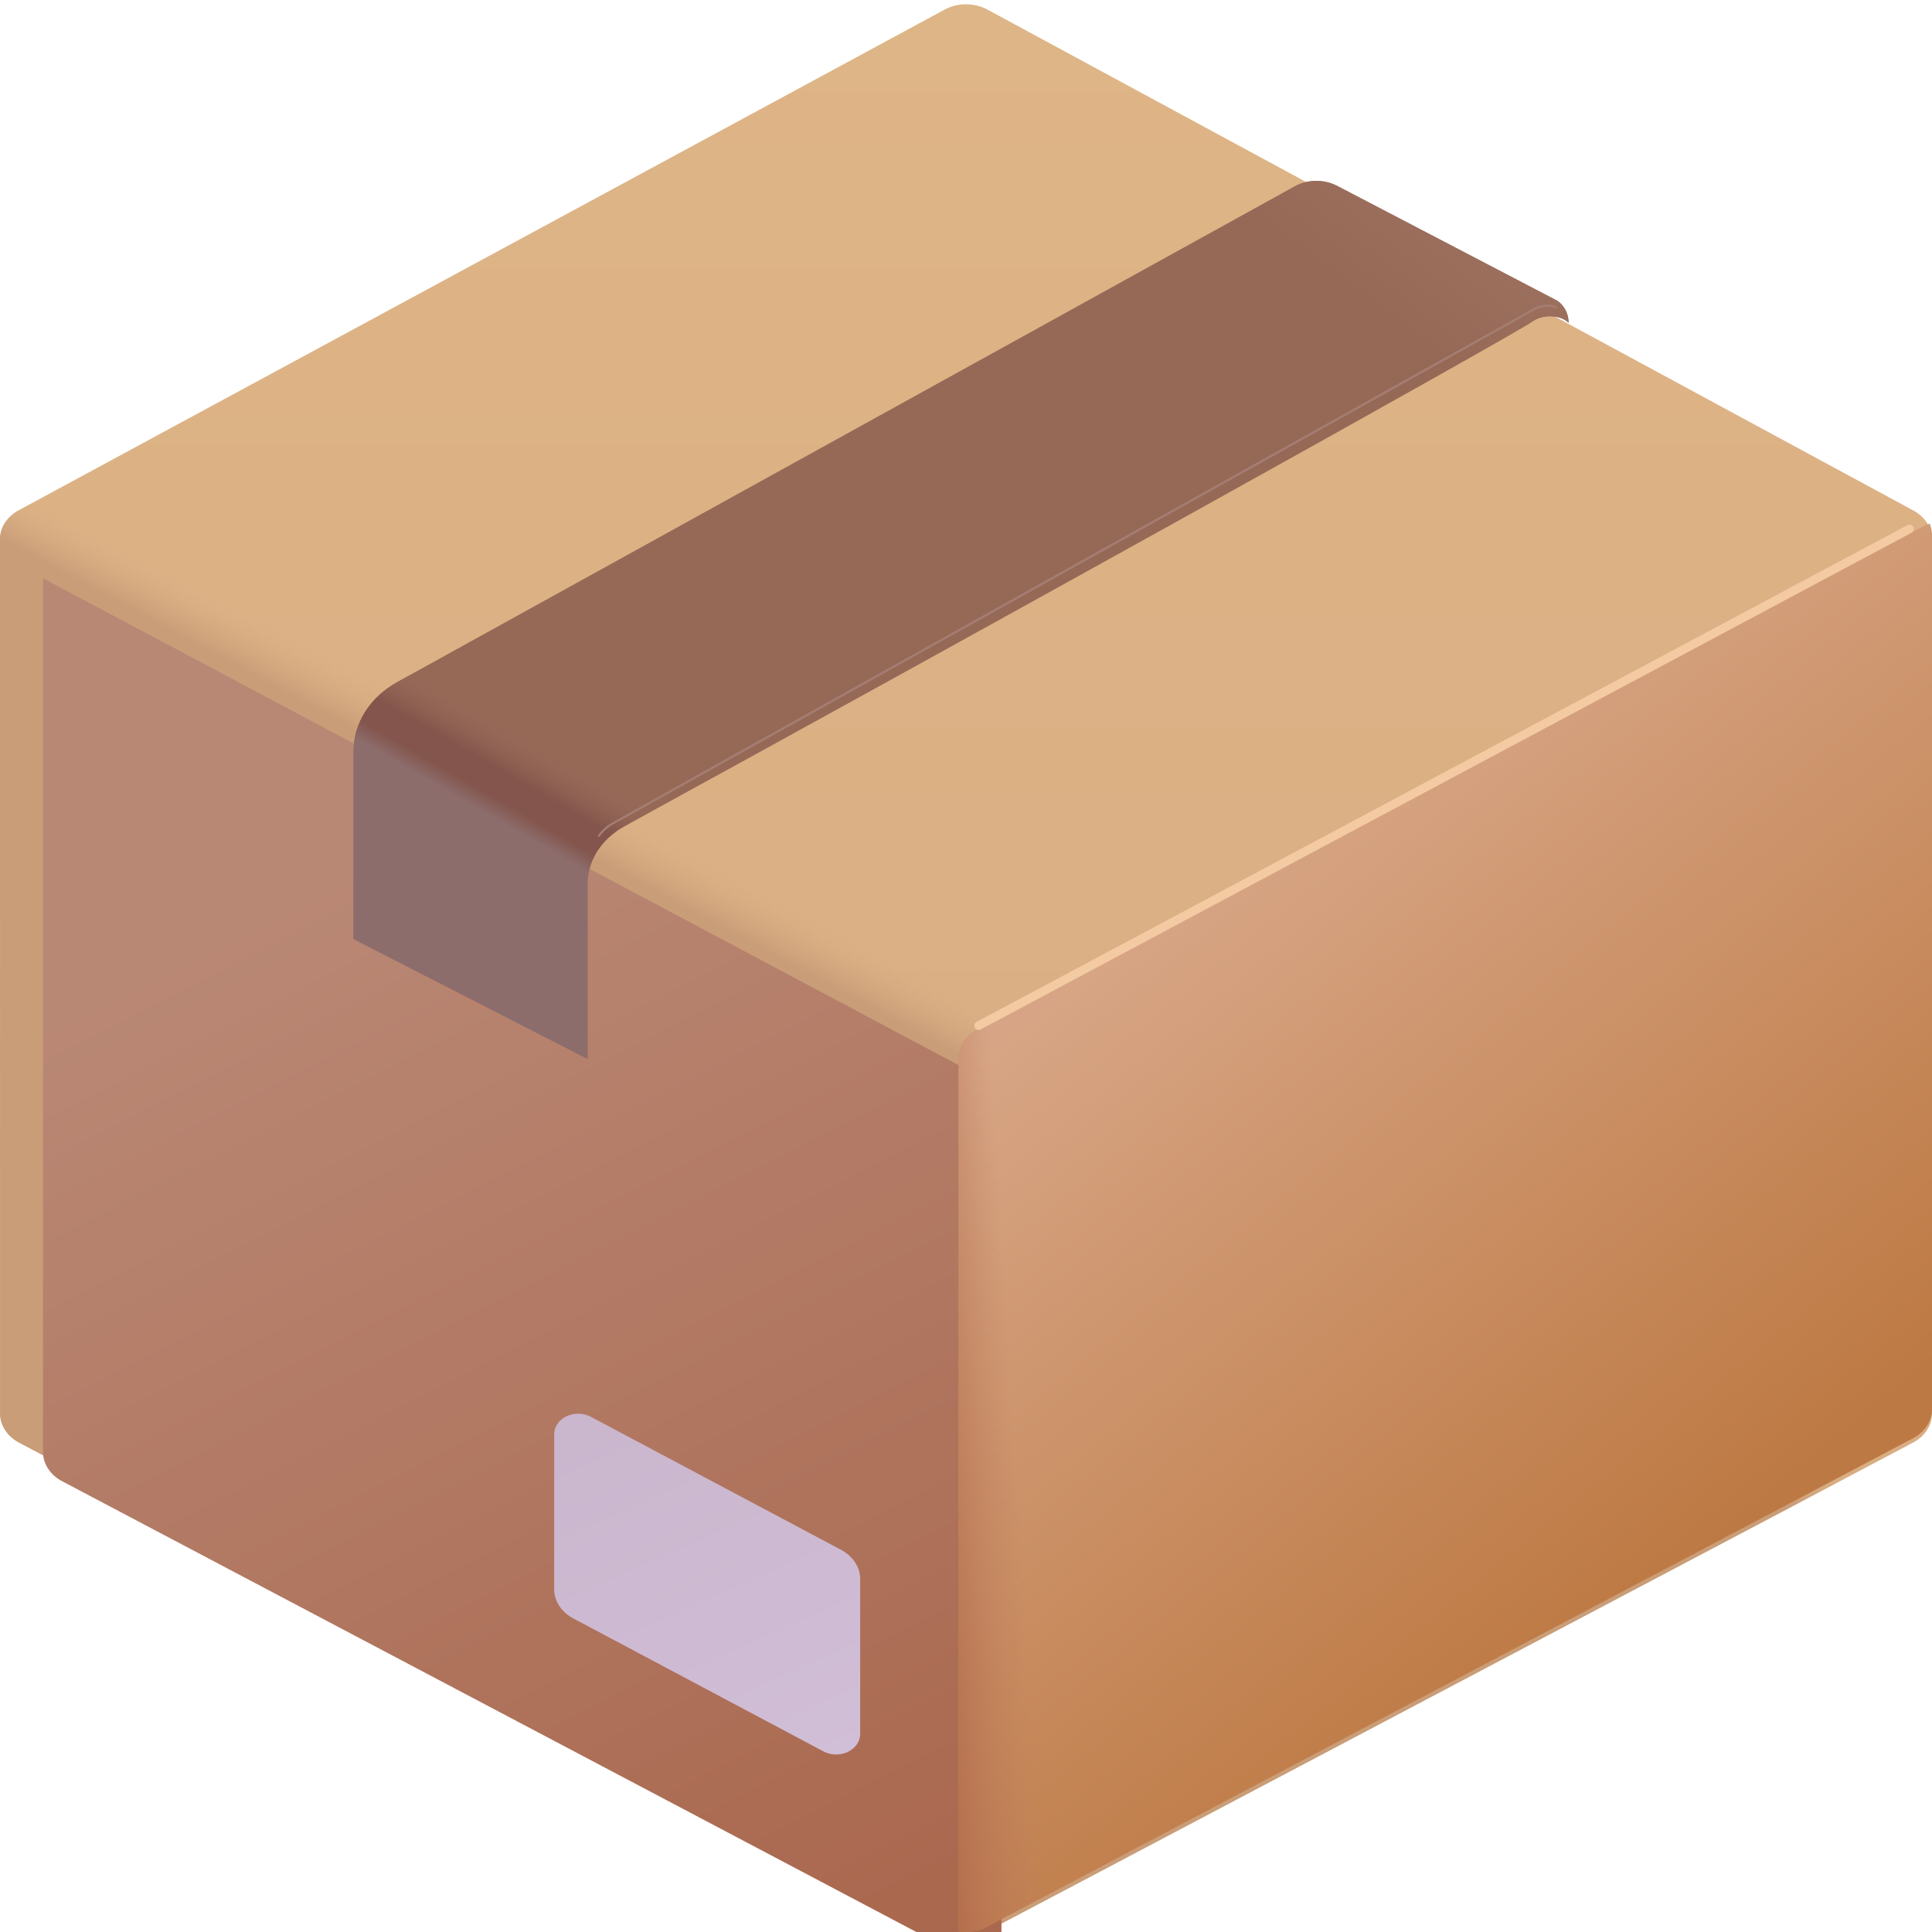 <svg width="45" height="45" viewBox="0 0 45 45" fill="none" xmlns="http://www.w3.org/2000/svg">
<g filter="url(#filter0_i_1675_2084)">
<path d="M0 12.46C0 12.325 0.04 12.193 0.116 12.075C0.192 11.958 0.302 11.858 0.435 11.786L22.003 0.123C22.152 0.043 22.325 0 22.501 0C22.677 0 22.85 0.043 22.999 0.123L44.565 11.79C44.698 11.861 44.808 11.961 44.884 12.079C44.96 12.196 45 12.329 45 12.463V32.824C45 32.96 44.959 33.093 44.882 33.212C44.804 33.331 44.693 33.431 44.558 33.502L22.99 44.881C22.843 44.959 22.673 45 22.5 45C22.327 45 22.157 44.959 22.01 44.881L0.446 33.501C0.31 33.429 0.198 33.33 0.121 33.211C0.043 33.092 0.002 32.958 0.002 32.822L0 12.46Z" fill="url(#paint0_linear_1675_2084)"/>
<path d="M0 12.46C0 12.325 0.04 12.193 0.116 12.075C0.192 11.958 0.302 11.858 0.435 11.786L22.003 0.123C22.152 0.043 22.325 0 22.501 0C22.677 0 22.85 0.043 22.999 0.123L44.565 11.79C44.698 11.861 44.808 11.961 44.884 12.079C44.96 12.196 45 12.329 45 12.463V32.824C45 32.96 44.959 33.093 44.882 33.212C44.804 33.331 44.693 33.431 44.558 33.502L22.99 44.881C22.843 44.959 22.673 45 22.5 45C22.327 45 22.157 44.959 22.01 44.881L0.446 33.501C0.31 33.429 0.198 33.33 0.121 33.211C0.043 33.092 0.002 32.958 0.002 32.822L0 12.46Z" fill="url(#paint1_linear_1675_2084)"/>
</g>
<g filter="url(#filter1_i_1675_2084)">
<path d="M22.326 44.984C22.214 44.966 22.107 44.93 22.01 44.879L0.446 33.5C0.31 33.429 0.199 33.329 0.121 33.21C0.043 33.092 0.002 32.958 0.002 32.822V12.469L21.887 24.106C22.022 24.178 22.133 24.277 22.21 24.396C22.287 24.514 22.327 24.648 22.328 24.783L22.326 44.984Z" fill="url(#paint2_linear_1675_2084)"/>
</g>
<path d="M44.947 12.196C44.982 12.281 45 12.371 45 12.461V32.822C44.999 32.958 44.959 33.092 44.882 33.21C44.804 33.329 44.693 33.429 44.557 33.5L22.989 44.879C22.791 44.984 22.554 45.021 22.325 44.983V24.649C22.325 24.514 22.365 24.38 22.442 24.261C22.52 24.143 22.631 24.043 22.765 23.971L44.776 12.268C44.83 12.239 44.887 12.215 44.947 12.196Z" fill="url(#paint3_linear_1675_2084)"/>
<path d="M44.947 12.196C44.982 12.281 45 12.371 45 12.461V32.822C44.999 32.958 44.959 33.092 44.882 33.21C44.804 33.329 44.693 33.429 44.557 33.5L22.989 44.879C22.791 44.984 22.554 45.021 22.325 44.983V24.649C22.325 24.514 22.365 24.38 22.442 24.261C22.52 24.143 22.631 24.043 22.765 23.971L44.776 12.268C44.83 12.239 44.887 12.215 44.947 12.196Z" fill="url(#paint4_linear_1675_2084)"/>
<g filter="url(#filter2_i_1675_2084)">
<path d="M13.058 33.407C13.057 33.322 13.084 33.238 13.135 33.164C13.185 33.09 13.258 33.029 13.345 32.988C13.433 32.946 13.532 32.926 13.632 32.928C13.732 32.93 13.829 32.955 13.914 33.001L19.745 36.101C19.879 36.173 19.991 36.273 20.068 36.392C20.145 36.51 20.185 36.644 20.185 36.78V40.386C20.185 40.472 20.159 40.556 20.108 40.63C20.057 40.704 19.984 40.764 19.897 40.806C19.81 40.847 19.711 40.868 19.611 40.866C19.511 40.864 19.413 40.839 19.329 40.793L13.498 37.693C13.363 37.621 13.252 37.521 13.175 37.402C13.098 37.284 13.057 37.15 13.058 37.014V33.407Z" fill="url(#paint5_linear_1675_2084)"/>
</g>
<g filter="url(#filter3_i_1675_2084)">
<path d="M8.335 17.492V21.872L13.785 24.664V20.59C13.785 20.044 14.106 19.54 14.643 19.246C22.086 15.173 35.493 7.739 35.818 7.471C36.117 7.285 36.514 7.376 36.635 7.521C36.635 7.222 36.449 7.047 36.357 6.997L31.246 4.329C31.097 4.251 30.925 4.21 30.749 4.212C30.574 4.214 30.403 4.258 30.256 4.339L9.359 15.882C9.045 16.056 8.786 16.294 8.607 16.575C8.428 16.857 8.335 17.172 8.335 17.492Z" fill="#966957"/>
<path d="M8.335 17.492V21.872L13.785 24.664V20.59C13.785 20.044 14.106 19.54 14.643 19.246C22.086 15.173 35.493 7.739 35.818 7.471C36.117 7.285 36.514 7.376 36.635 7.521C36.635 7.222 36.449 7.047 36.357 6.997L31.246 4.329C31.097 4.251 30.925 4.21 30.749 4.212C30.574 4.214 30.403 4.258 30.256 4.339L9.359 15.882C9.045 16.056 8.786 16.294 8.607 16.575C8.428 16.857 8.335 17.172 8.335 17.492Z" fill="url(#paint6_linear_1675_2084)"/>
<path d="M8.335 17.492V21.872L13.785 24.664V20.59C13.785 20.044 14.106 19.54 14.643 19.246C22.086 15.173 35.493 7.739 35.818 7.471C36.117 7.285 36.514 7.376 36.635 7.521C36.635 7.222 36.449 7.047 36.357 6.997L31.246 4.329C31.097 4.251 30.925 4.21 30.749 4.212C30.574 4.214 30.403 4.258 30.256 4.339L9.359 15.882C9.045 16.056 8.786 16.294 8.607 16.575C8.428 16.857 8.335 17.172 8.335 17.492Z" fill="url(#paint7_linear_1675_2084)"/>
</g>
<g filter="url(#filter4_f_1675_2084)">
<path d="M36.257 7.17C36.111 7.081 35.884 7.134 35.79 7.17L14.252 19.191C14.125 19.268 14.018 19.368 13.938 19.483" stroke="#A47E73" stroke-width="0.05"/>
</g>
<g filter="url(#filter5_f_1675_2084)">
<path d="M22.792 23.891L44.476 12.32" stroke="#F4CAA3" stroke-width="0.2" stroke-linecap="round"/>
</g>
<defs>
<filter id="filter0_i_1675_2084" x="0" y="0" width="45" height="45.1" filterUnits="userSpaceOnUse" color-interpolation-filters="sRGB">
<feFlood flood-opacity="0" result="BackgroundImageFix"/>
<feBlend mode="normal" in="SourceGraphic" in2="BackgroundImageFix" result="shape"/>
<feColorMatrix in="SourceAlpha" type="matrix" values="0 0 0 0 0 0 0 0 0 0 0 0 0 0 0 0 0 0 127 0" result="hardAlpha"/>
<feOffset dy="0.1"/>
<feGaussianBlur stdDeviation="0.15"/>
<feComposite in2="hardAlpha" operator="arithmetic" k2="-1" k3="1"/>
<feColorMatrix type="matrix" values="0 0 0 0 0.843 0 0 0 0 0.694 0 0 0 0 0.525 0 0 0 1 0"/>
<feBlend mode="normal" in2="shape" result="effect1_innerShadow_1675_2084"/>
</filter>
<filter id="filter1_i_1675_2084" x="0.002" y="12.469" width="23.326" height="33.516" filterUnits="userSpaceOnUse" color-interpolation-filters="sRGB">
<feFlood flood-opacity="0" result="BackgroundImageFix"/>
<feBlend mode="normal" in="SourceGraphic" in2="BackgroundImageFix" result="shape"/>
<feColorMatrix in="SourceAlpha" type="matrix" values="0 0 0 0 0 0 0 0 0 0 0 0 0 0 0 0 0 0 127 0" result="hardAlpha"/>
<feOffset dx="1" dy="1"/>
<feGaussianBlur stdDeviation="1.5"/>
<feComposite in2="hardAlpha" operator="arithmetic" k2="-1" k3="1"/>
<feColorMatrix type="matrix" values="0 0 0 0 0.831 0 0 0 0 0.671 0 0 0 0 0.545 0 0 0 1 0"/>
<feBlend mode="normal" in2="shape" result="effect1_innerShadow_1675_2084"/>
</filter>
<filter id="filter2_i_1675_2084" x="12.958" y="32.928" width="7.227" height="7.938" filterUnits="userSpaceOnUse" color-interpolation-filters="sRGB">
<feFlood flood-opacity="0" result="BackgroundImageFix"/>
<feBlend mode="normal" in="SourceGraphic" in2="BackgroundImageFix" result="shape"/>
<feColorMatrix in="SourceAlpha" type="matrix" values="0 0 0 0 0 0 0 0 0 0 0 0 0 0 0 0 0 0 127 0" result="hardAlpha"/>
<feOffset dx="-0.15"/>
<feGaussianBlur stdDeviation="0.05"/>
<feComposite in2="hardAlpha" operator="arithmetic" k2="-1" k3="1"/>
<feColorMatrix type="matrix" values="0 0 0 0 0.76 0 0 0 0 0.683 0 0 0 0 0.795 0 0 0 1 0"/>
<feBlend mode="normal" in2="shape" result="effect1_innerShadow_1675_2084"/>
</filter>
<filter id="filter3_i_1675_2084" x="8.235" y="4.212" width="28.4" height="20.453" filterUnits="userSpaceOnUse" color-interpolation-filters="sRGB">
<feFlood flood-opacity="0" result="BackgroundImageFix"/>
<feBlend mode="normal" in="SourceGraphic" in2="BackgroundImageFix" result="shape"/>
<feColorMatrix in="SourceAlpha" type="matrix" values="0 0 0 0 0 0 0 0 0 0 0 0 0 0 0 0 0 0 127 0" result="hardAlpha"/>
<feOffset dx="-0.1"/>
<feGaussianBlur stdDeviation="0.05"/>
<feComposite in2="hardAlpha" operator="arithmetic" k2="-1" k3="1"/>
<feColorMatrix type="matrix" values="0 0 0 0 0.475 0 0 0 0 0.267 0 0 0 0 0.302 0 0 0 1 0"/>
<feBlend mode="normal" in2="shape" result="effect1_innerShadow_1675_2084"/>
</filter>
<filter id="filter4_f_1675_2084" x="13.818" y="6.996" width="22.552" height="12.601" filterUnits="userSpaceOnUse" color-interpolation-filters="sRGB">
<feFlood flood-opacity="0" result="BackgroundImageFix"/>
<feBlend mode="normal" in="SourceGraphic" in2="BackgroundImageFix" result="shape"/>
<feGaussianBlur stdDeviation="0.05" result="effect1_foregroundBlur_1675_2084"/>
</filter>
<filter id="filter5_f_1675_2084" x="22.442" y="11.97" width="22.384" height="12.271" filterUnits="userSpaceOnUse" color-interpolation-filters="sRGB">
<feFlood flood-opacity="0" result="BackgroundImageFix"/>
<feBlend mode="normal" in="SourceGraphic" in2="BackgroundImageFix" result="shape"/>
<feGaussianBlur stdDeviation="0.125" result="effect1_foregroundBlur_1675_2084"/>
</filter>
<linearGradient id="paint0_linear_1675_2084" x1="22.501" y1="-0.001" x2="22.501" y2="44.998" gradientUnits="userSpaceOnUse">
<stop stop-color="#DEB586"/>
<stop offset="1" stop-color="#D7AA82"/>
</linearGradient>
<linearGradient id="paint1_linear_1675_2084" x1="12.766" y1="19.428" x2="13.435" y2="18.186" gradientUnits="userSpaceOnUse">
<stop offset="0.066" stop-color="#C99D78"/>
<stop offset="1" stop-color="#DCB185" stop-opacity="0"/>
</linearGradient>
<linearGradient id="paint2_linear_1675_2084" x1="2.975" y1="21.171" x2="15.448" y2="45.559" gradientUnits="userSpaceOnUse">
<stop stop-color="#B98875"/>
<stop offset="1" stop-color="#AA684F"/>
</linearGradient>
<linearGradient id="paint3_linear_1675_2084" x1="23.899" y1="23.692" x2="36.439" y2="38.921" gradientUnits="userSpaceOnUse">
<stop stop-color="#D7A585"/>
<stop offset="1" stop-color="#BD7943"/>
</linearGradient>
<linearGradient id="paint4_linear_1675_2084" x1="21.719" y1="37.201" x2="23.877" y2="37.062" gradientUnits="userSpaceOnUse">
<stop stop-color="#B46C4B"/>
<stop offset="1" stop-color="#BD7E61" stop-opacity="0"/>
</linearGradient>
<linearGradient id="paint5_linear_1675_2084" x1="14.102" y1="33.262" x2="17.895" y2="41.806" gradientUnits="userSpaceOnUse">
<stop stop-color="#CAB6CD"/>
<stop offset="1" stop-color="#D1BED7"/>
</linearGradient>
<linearGradient id="paint6_linear_1675_2084" x1="9.385" y1="22.27" x2="12.365" y2="17.101" gradientUnits="userSpaceOnUse">
<stop offset="0.649" stop-color="#8D6D6C"/>
<stop offset="0.726" stop-color="#83554C"/>
<stop offset="0.825" stop-color="#83554C"/>
<stop offset="1" stop-color="#976A58" stop-opacity="0"/>
</linearGradient>
<linearGradient id="paint7_linear_1675_2084" x1="35.206" y1="6.187" x2="33.658" y2="8.223" gradientUnits="userSpaceOnUse">
<stop stop-color="#9C6F5D"/>
<stop offset="1" stop-color="#9C6F5D" stop-opacity="0"/>
</linearGradient>
</defs>
</svg>
